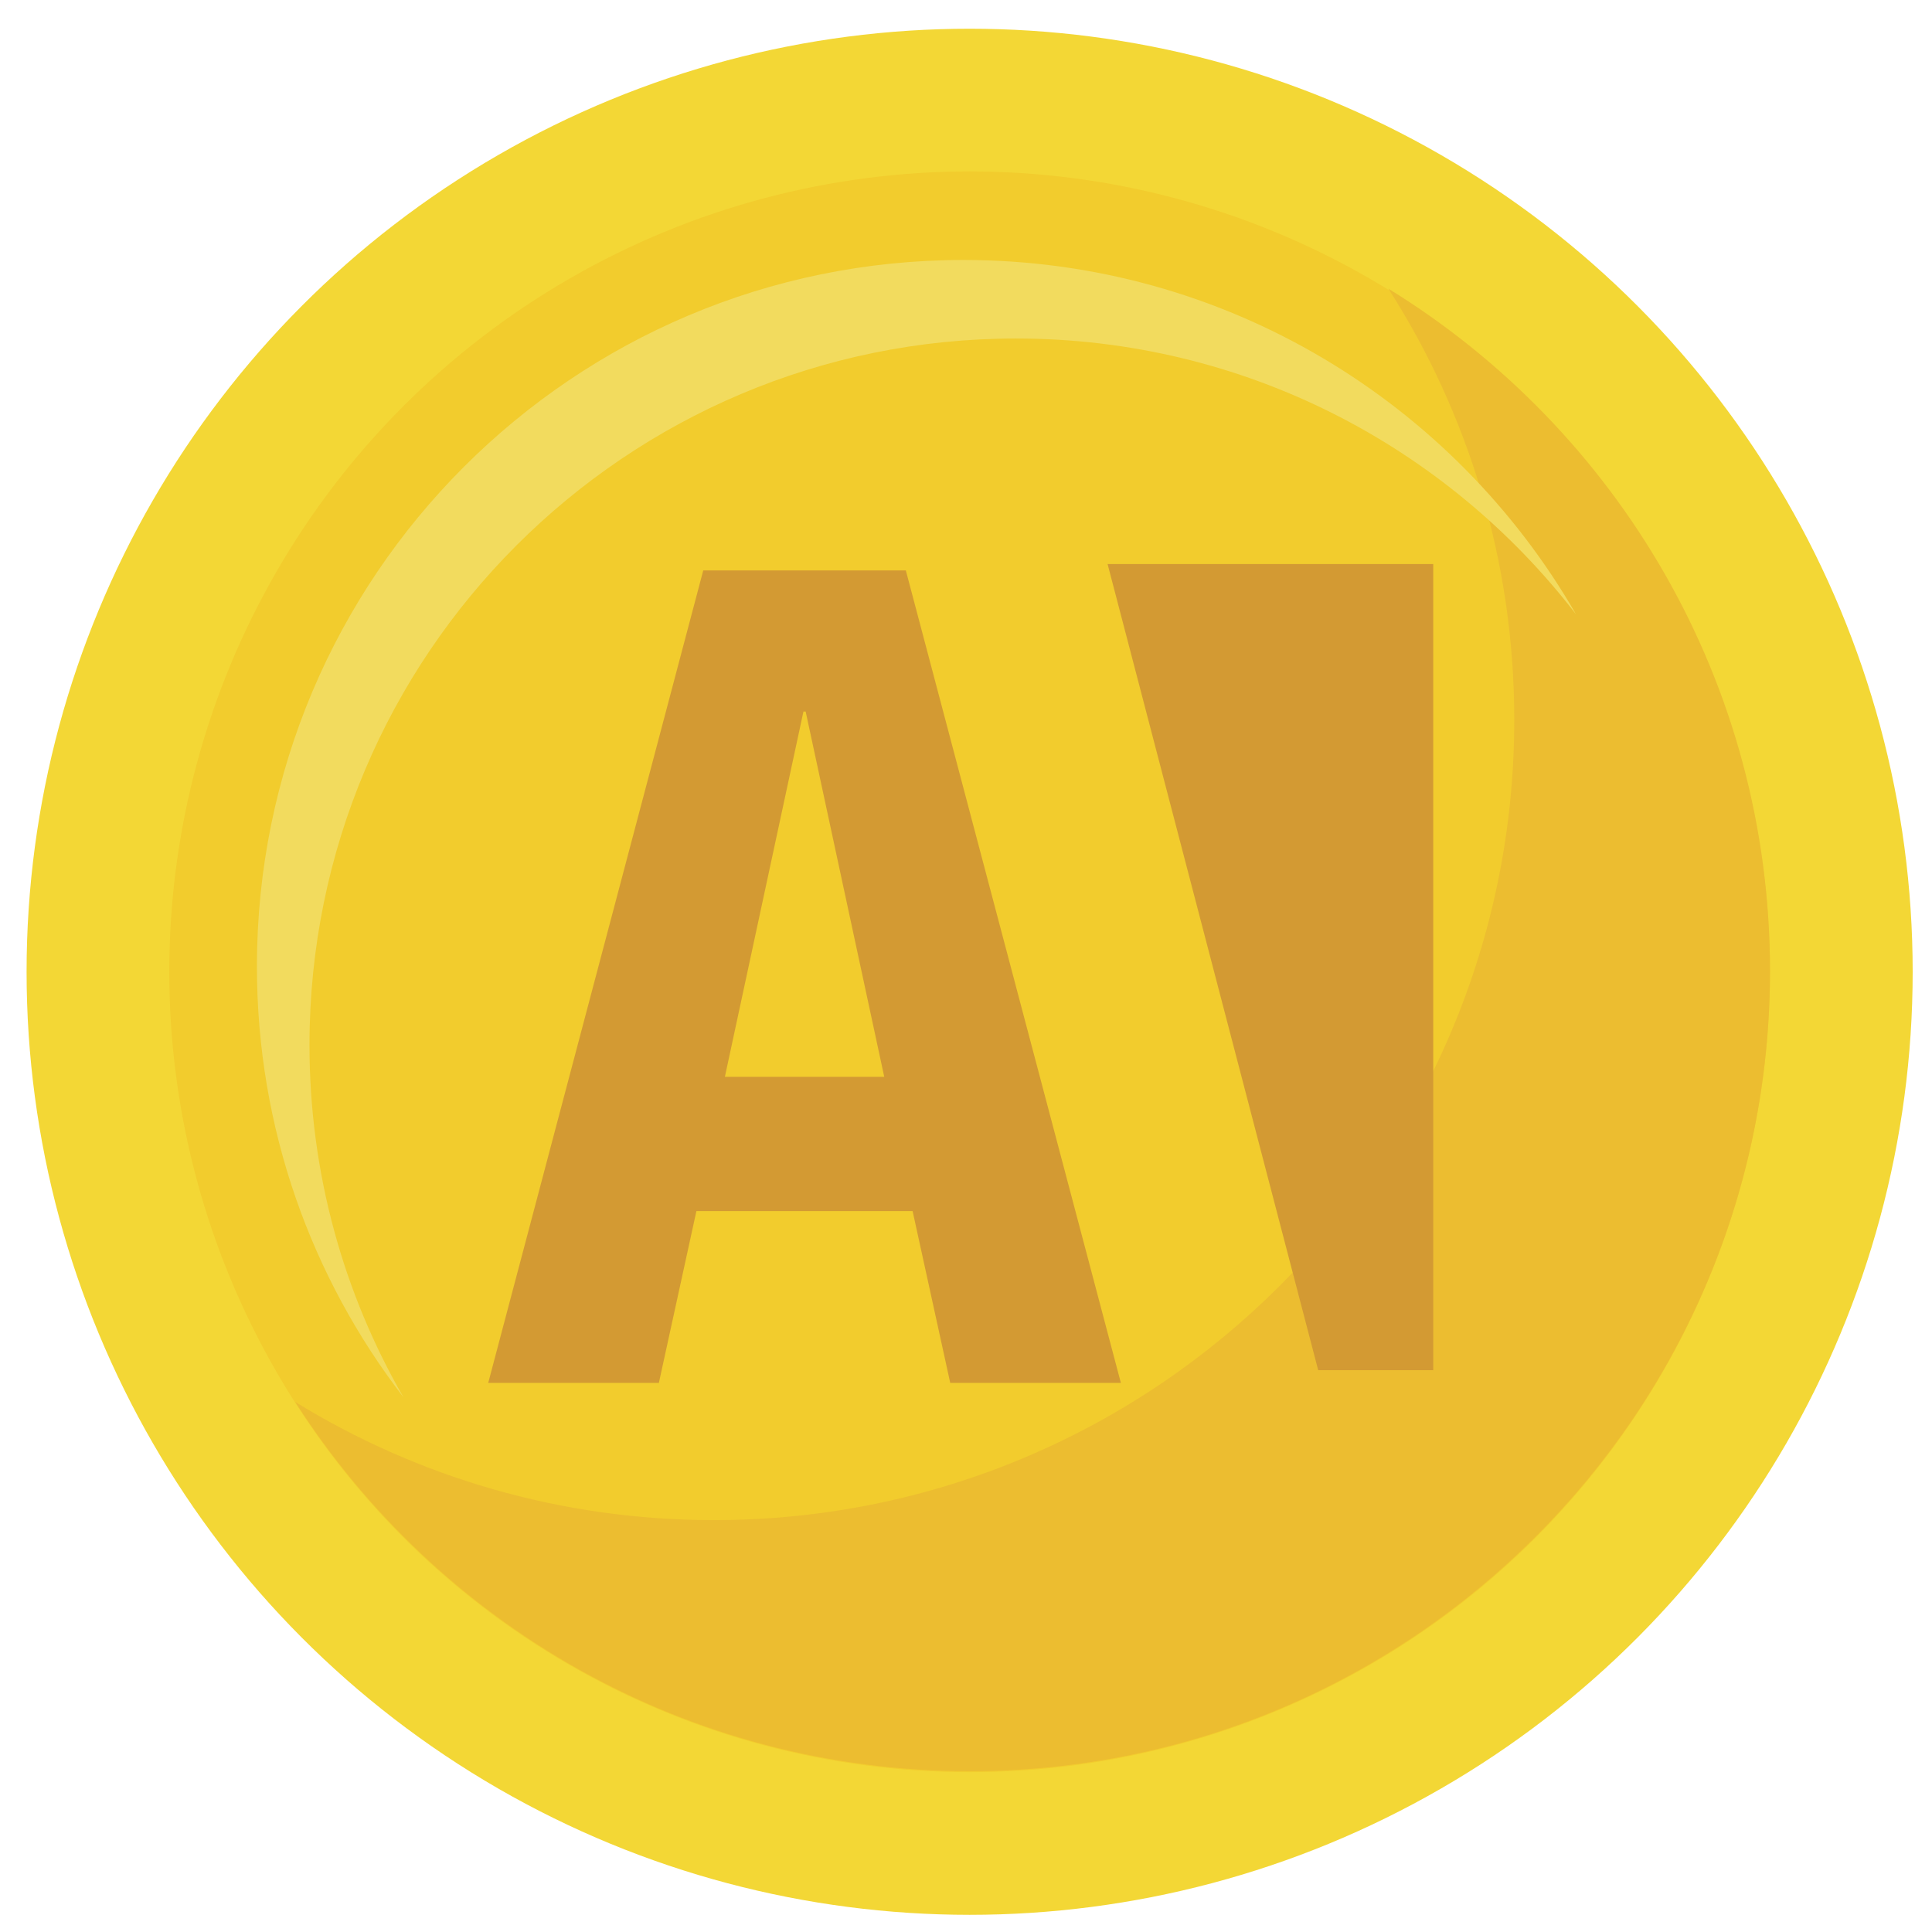<?xml version="1.0" encoding="utf-8"?>
<!-- Generator: Adobe Illustrator 17.0.0, SVG Export Plug-In . SVG Version: 6.00 Build 0)  -->
<!DOCTYPE svg PUBLIC "-//W3C//DTD SVG 1.1//EN" "http://www.w3.org/Graphics/SVG/1.1/DTD/svg11.dtd">
<svg version="1.1" id="Layer_1" xmlns="http://www.w3.org/2000/svg" xmlns:xlink="http://www.w3.org/1999/xlink" x="0px" y="0px"
	 width="100px" height="100px" viewBox="0 0 100 100" enable-background="new 0 0 100 100" xml:space="preserve">
<g>
	<g>
		<circle fill="#F3D735" cx="50.188" cy="50.299" r="48.812"/>
	</g>
	<g>
		<circle fill="#F2CC2D" cx="50.188" cy="50.299" r="41.426"/>
	</g>
	<g>
		<path fill="#ECBD30" d="M71.862,14.941c4.125,6.441,6.517,14.098,6.517,22.314c0,22.879-18.547,41.426-41.426,41.426
			c-7.946,0-15.368-2.239-21.674-6.118c7.362,11.494,20.246,19.112,34.909,19.112c22.879,0,41.426-18.547,41.426-41.426
			C91.614,35.317,83.712,22.231,71.862,14.941z"/>
	</g>
	<g>
		<path fill="#F2DB5E" d="M16.019,54.089c0-20.196,16.372-36.568,36.568-36.568c11.805,0,22.301,5.595,28.988,14.277
			c-6.315-10.962-18.15-18.342-31.709-18.342c-20.196,0-36.568,16.372-36.568,36.568c0,8.391,2.828,16.121,7.581,22.292
			C17.787,66.95,16.019,60.726,16.019,54.089z"/>
	</g>
	<path display="none" fill="#D39A33" d="M53.608,23.561v5.278c2.118,0.341,3.85,1.041,5.197,2.1c1.346,1.059,2.63,2.684,3.85,4.874
		l-5.251,2.935c-1.58-2.872-3.644-4.308-6.193-4.308c-1.58,0-2.891,0.467-3.931,1.4c-1.041,0.933-1.562,2.1-1.562,3.5
		c0,1.275,0.422,2.334,1.266,3.177c0.825,0.826,2.495,1.804,5.008,2.935c2.172,0.987,3.967,1.916,5.385,2.787
		c1.418,0.871,2.486,1.71,3.204,2.518c2.028,2.19,3.043,4.838,3.043,7.943c0,3.052-0.915,5.745-2.746,8.078
		c-1.813,2.316-4.237,3.878-7.27,4.685v5.574h-4.712v-5.412c-3.518-0.575-6.202-1.786-8.051-3.635
		c-1.849-1.849-3.214-4.703-4.093-8.563l5.924-1.239c0.808,2.729,1.795,4.676,2.962,5.843c1.221,1.113,2.845,1.67,4.874,1.67
		c1.974,0,3.626-0.637,4.954-1.912c1.31-1.256,1.966-2.881,1.966-4.874c0-1.777-0.548-3.204-1.643-4.281
		c-0.557-0.52-1.378-1.108-2.464-1.764c-1.086-0.655-2.473-1.369-4.16-2.141c-3.483-1.562-5.772-2.998-6.866-4.308
		c-1.741-1.956-2.612-4.299-2.612-7.028c0-1.293,0.206-2.495,0.619-3.608c0.413-1.113,1.01-2.122,1.791-3.029
		c0.781-0.906,1.746-1.692,2.895-2.356c1.149-0.664,2.45-1.185,3.904-1.562v-5.278H53.608z"/>
</g>
<path fill="#D39A33" d="M36.4,29.525h10.486l11.131,42.054h-8.833l-1.948-8.895H36.046l-1.943,8.895H25.27L36.4,29.525z
	 M37.52,55.735h8.248l-4.067-18.906h-0.115L37.52,55.735z"/>
<polygon fill="#D39A33" points="68.23,70.921 57.329,29.196 74.184,29.196 74.184,70.921 "/>
</svg>
